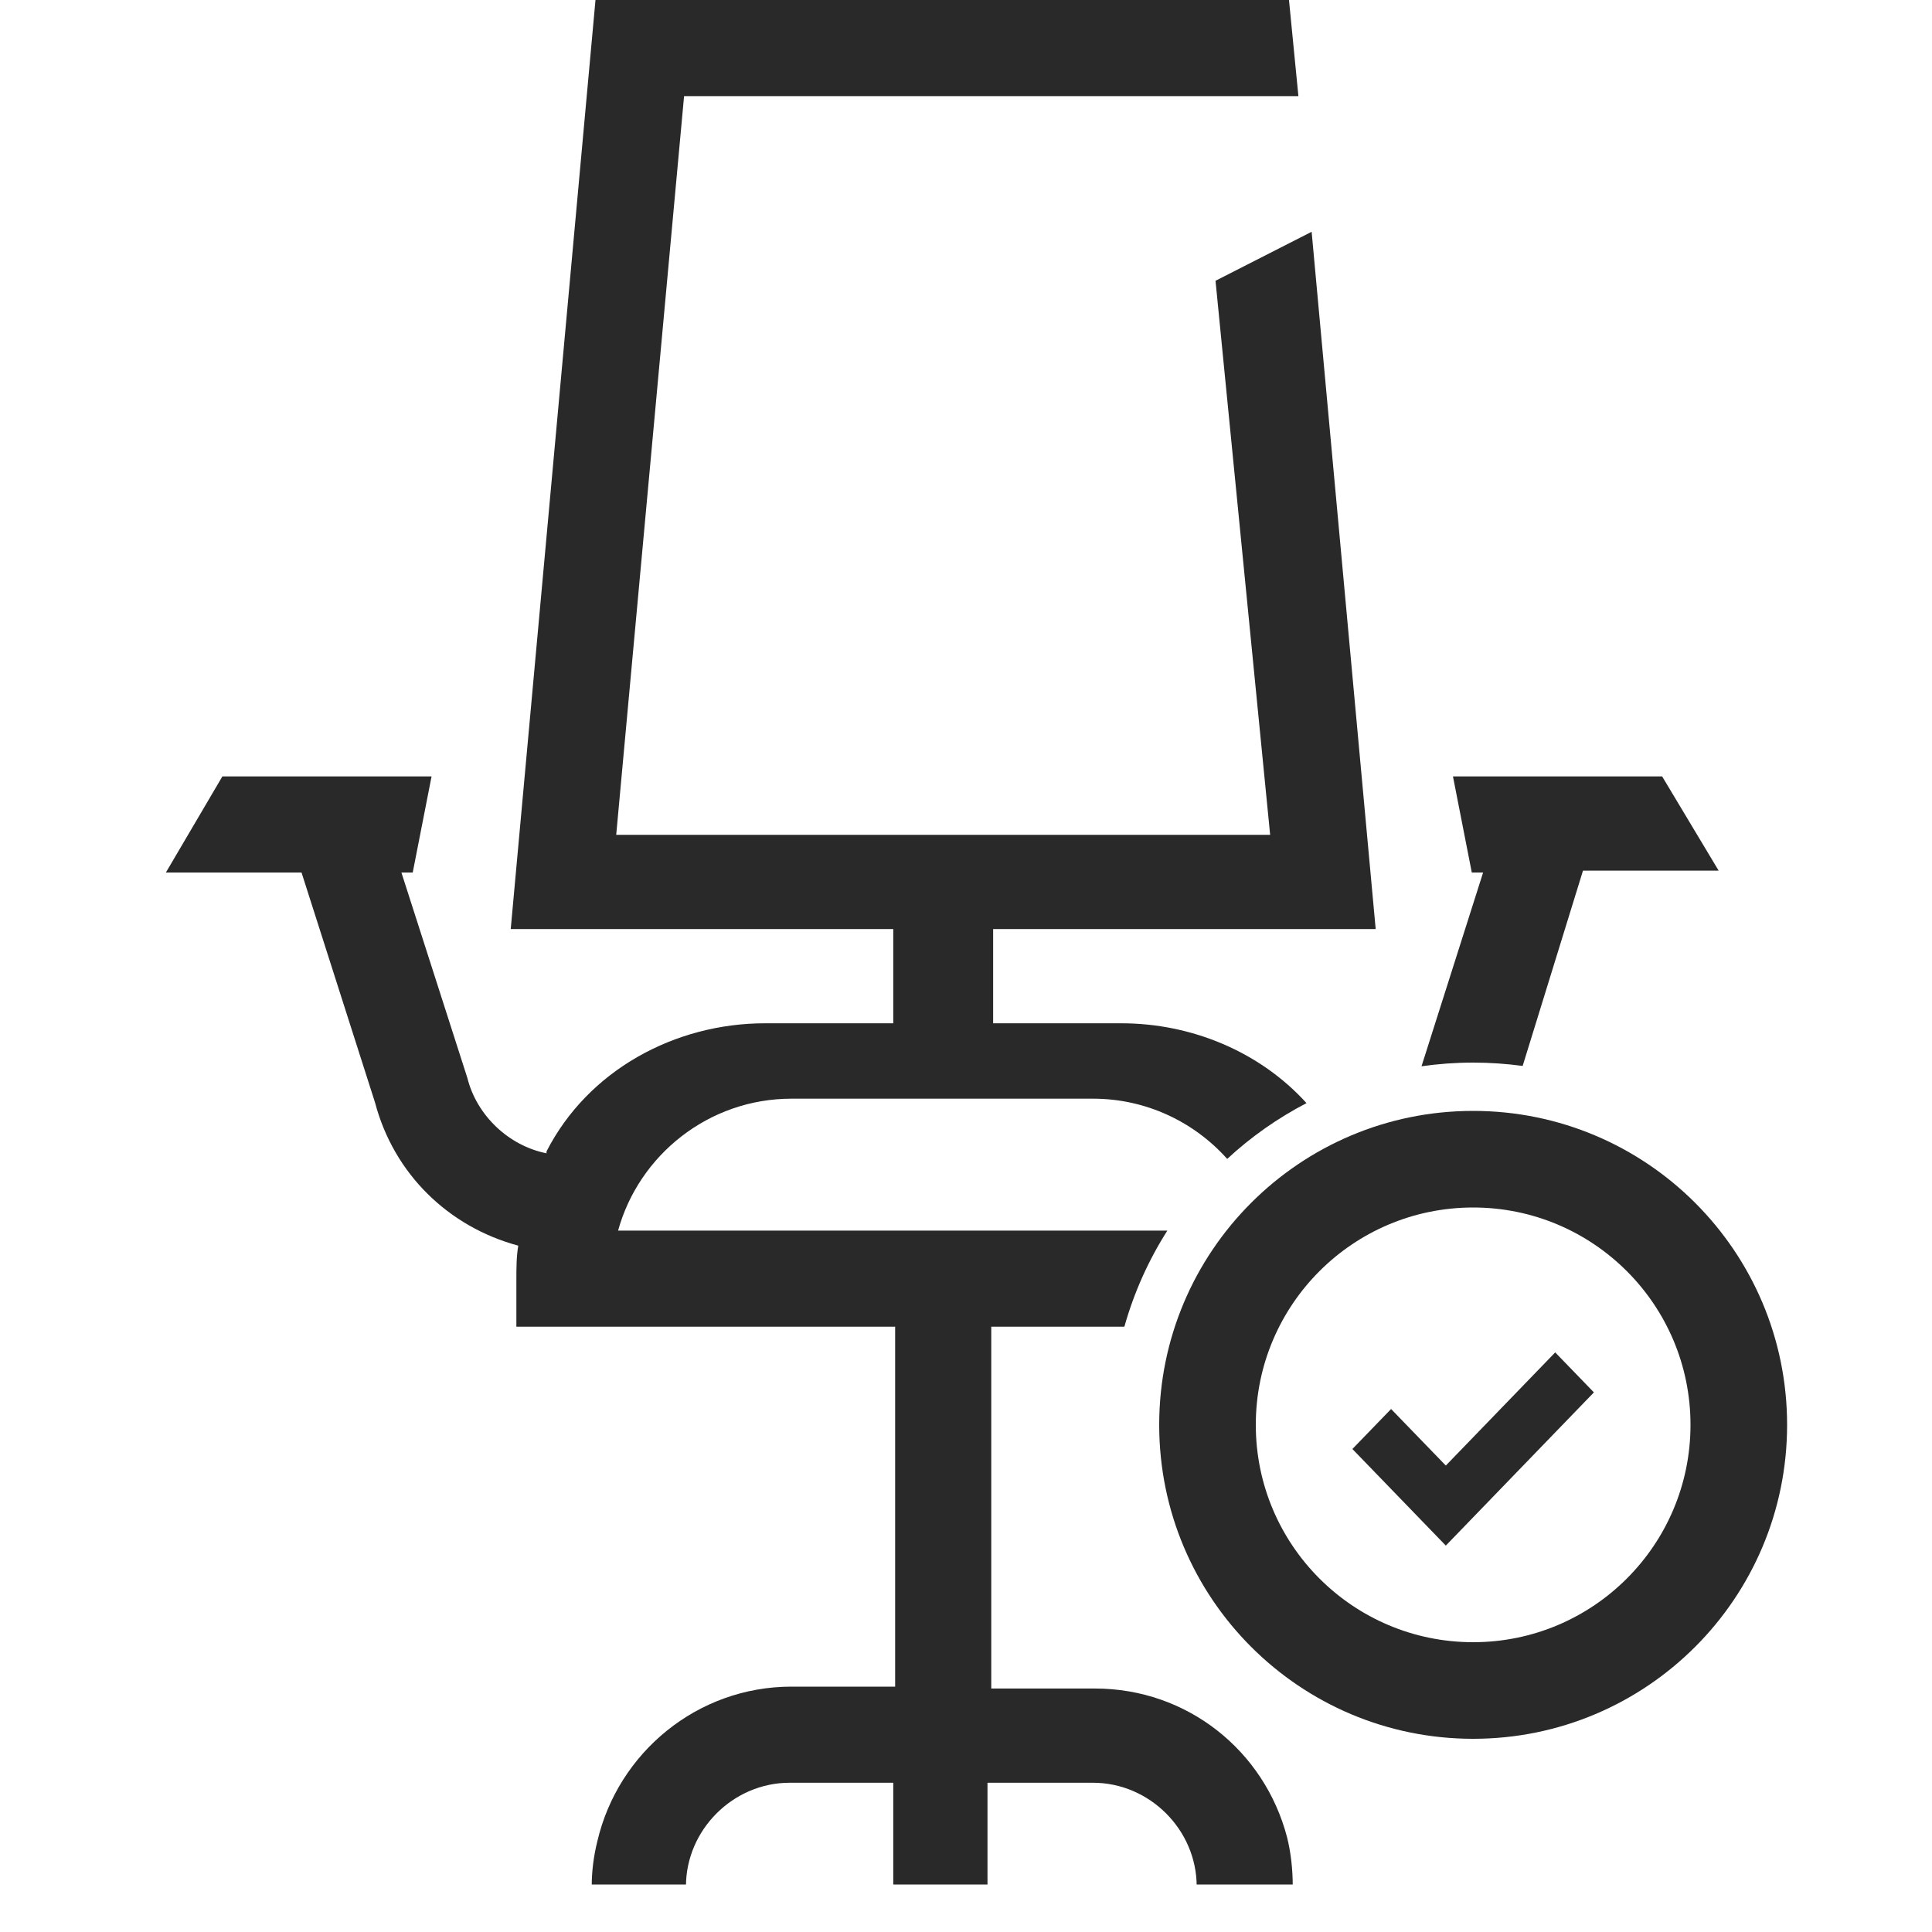 <svg width="40" height="40" viewBox="0 0 40 40" fill="none" xmlns="http://www.w3.org/2000/svg">
<g clip-path="url(#clip0_43675_50640)">
<path fill-rule="evenodd" clip-rule="evenodd" d="M30.082 16.075H34.413L35.583 18.026H32.774L31.525 22.069C31.19 22.024 30.848 22 30.5 22C30.137 22 29.78 22.026 29.431 22.076L30.706 18.065H30.472L30.082 16.075ZM27.05 22.839C26.091 21.78 24.677 21.186 23.215 21.186H20.562V19.235H28.482L27.156 4.799L25.166 5.813L26.297 17.284H12.758L14.163 1.99H26.882L26.687 0H12.329L10.574 19.235H18.494V21.186H15.841C13.968 21.186 12.173 22.161 11.315 23.839V23.878C10.535 23.722 9.871 23.098 9.676 22.317L8.311 18.065H8.545L8.935 16.075H4.604L3.434 18.065H6.243L7.764 22.825C8.155 24.307 9.286 25.4 10.73 25.79C10.691 26.024 10.691 26.258 10.691 26.492V27.468H18.533V34.92H16.387C14.436 34.92 12.797 36.285 12.368 38.119C12.29 38.431 12.251 38.743 12.251 39.055H14.202C14.202 37.885 15.178 36.91 16.348 36.91H18.494V39.055H20.445V36.91H22.63C23.8 36.91 24.776 37.885 24.776 39.055H26.765C26.765 38.704 26.726 38.353 26.648 38.041C26.18 36.246 24.581 34.959 22.669 34.959H20.523V27.468H23.279C23.479 26.756 23.781 26.087 24.169 25.478H12.797C13.227 23.917 14.67 22.747 16.387 22.747H22.63C23.735 22.747 24.727 23.232 25.408 23.994C25.899 23.539 26.451 23.15 27.05 22.839Z" fill="#292929"/>
<path fill-rule="evenodd" clip-rule="evenodd" d="M33 28.828L29.934 32L28 30L28.801 29.172L29.934 30.343L32.199 28L33 28.828Z" fill="#292929"/>
<path fill-rule="evenodd" clip-rule="evenodd" d="M24 29.5C24 25.91 26.91 23 30.5 23C34.09 23 37 25.91 37 29.5C37 33.09 34.09 36 30.5 36C26.91 36 24 33.09 24 29.5ZM30.5 25C28.015 25 26 27.015 26 29.5C26 31.985 28.015 34 30.5 34C32.985 34 35 31.985 35 29.5C35 27.015 32.985 25 30.5 25Z" fill="#292929"/>
</g>
<defs>
<clipPath id="clip0_43675_50640">
<rect width="39.016" height="39.016" fill="white"/>
</clipPath>
</defs>
</svg>

